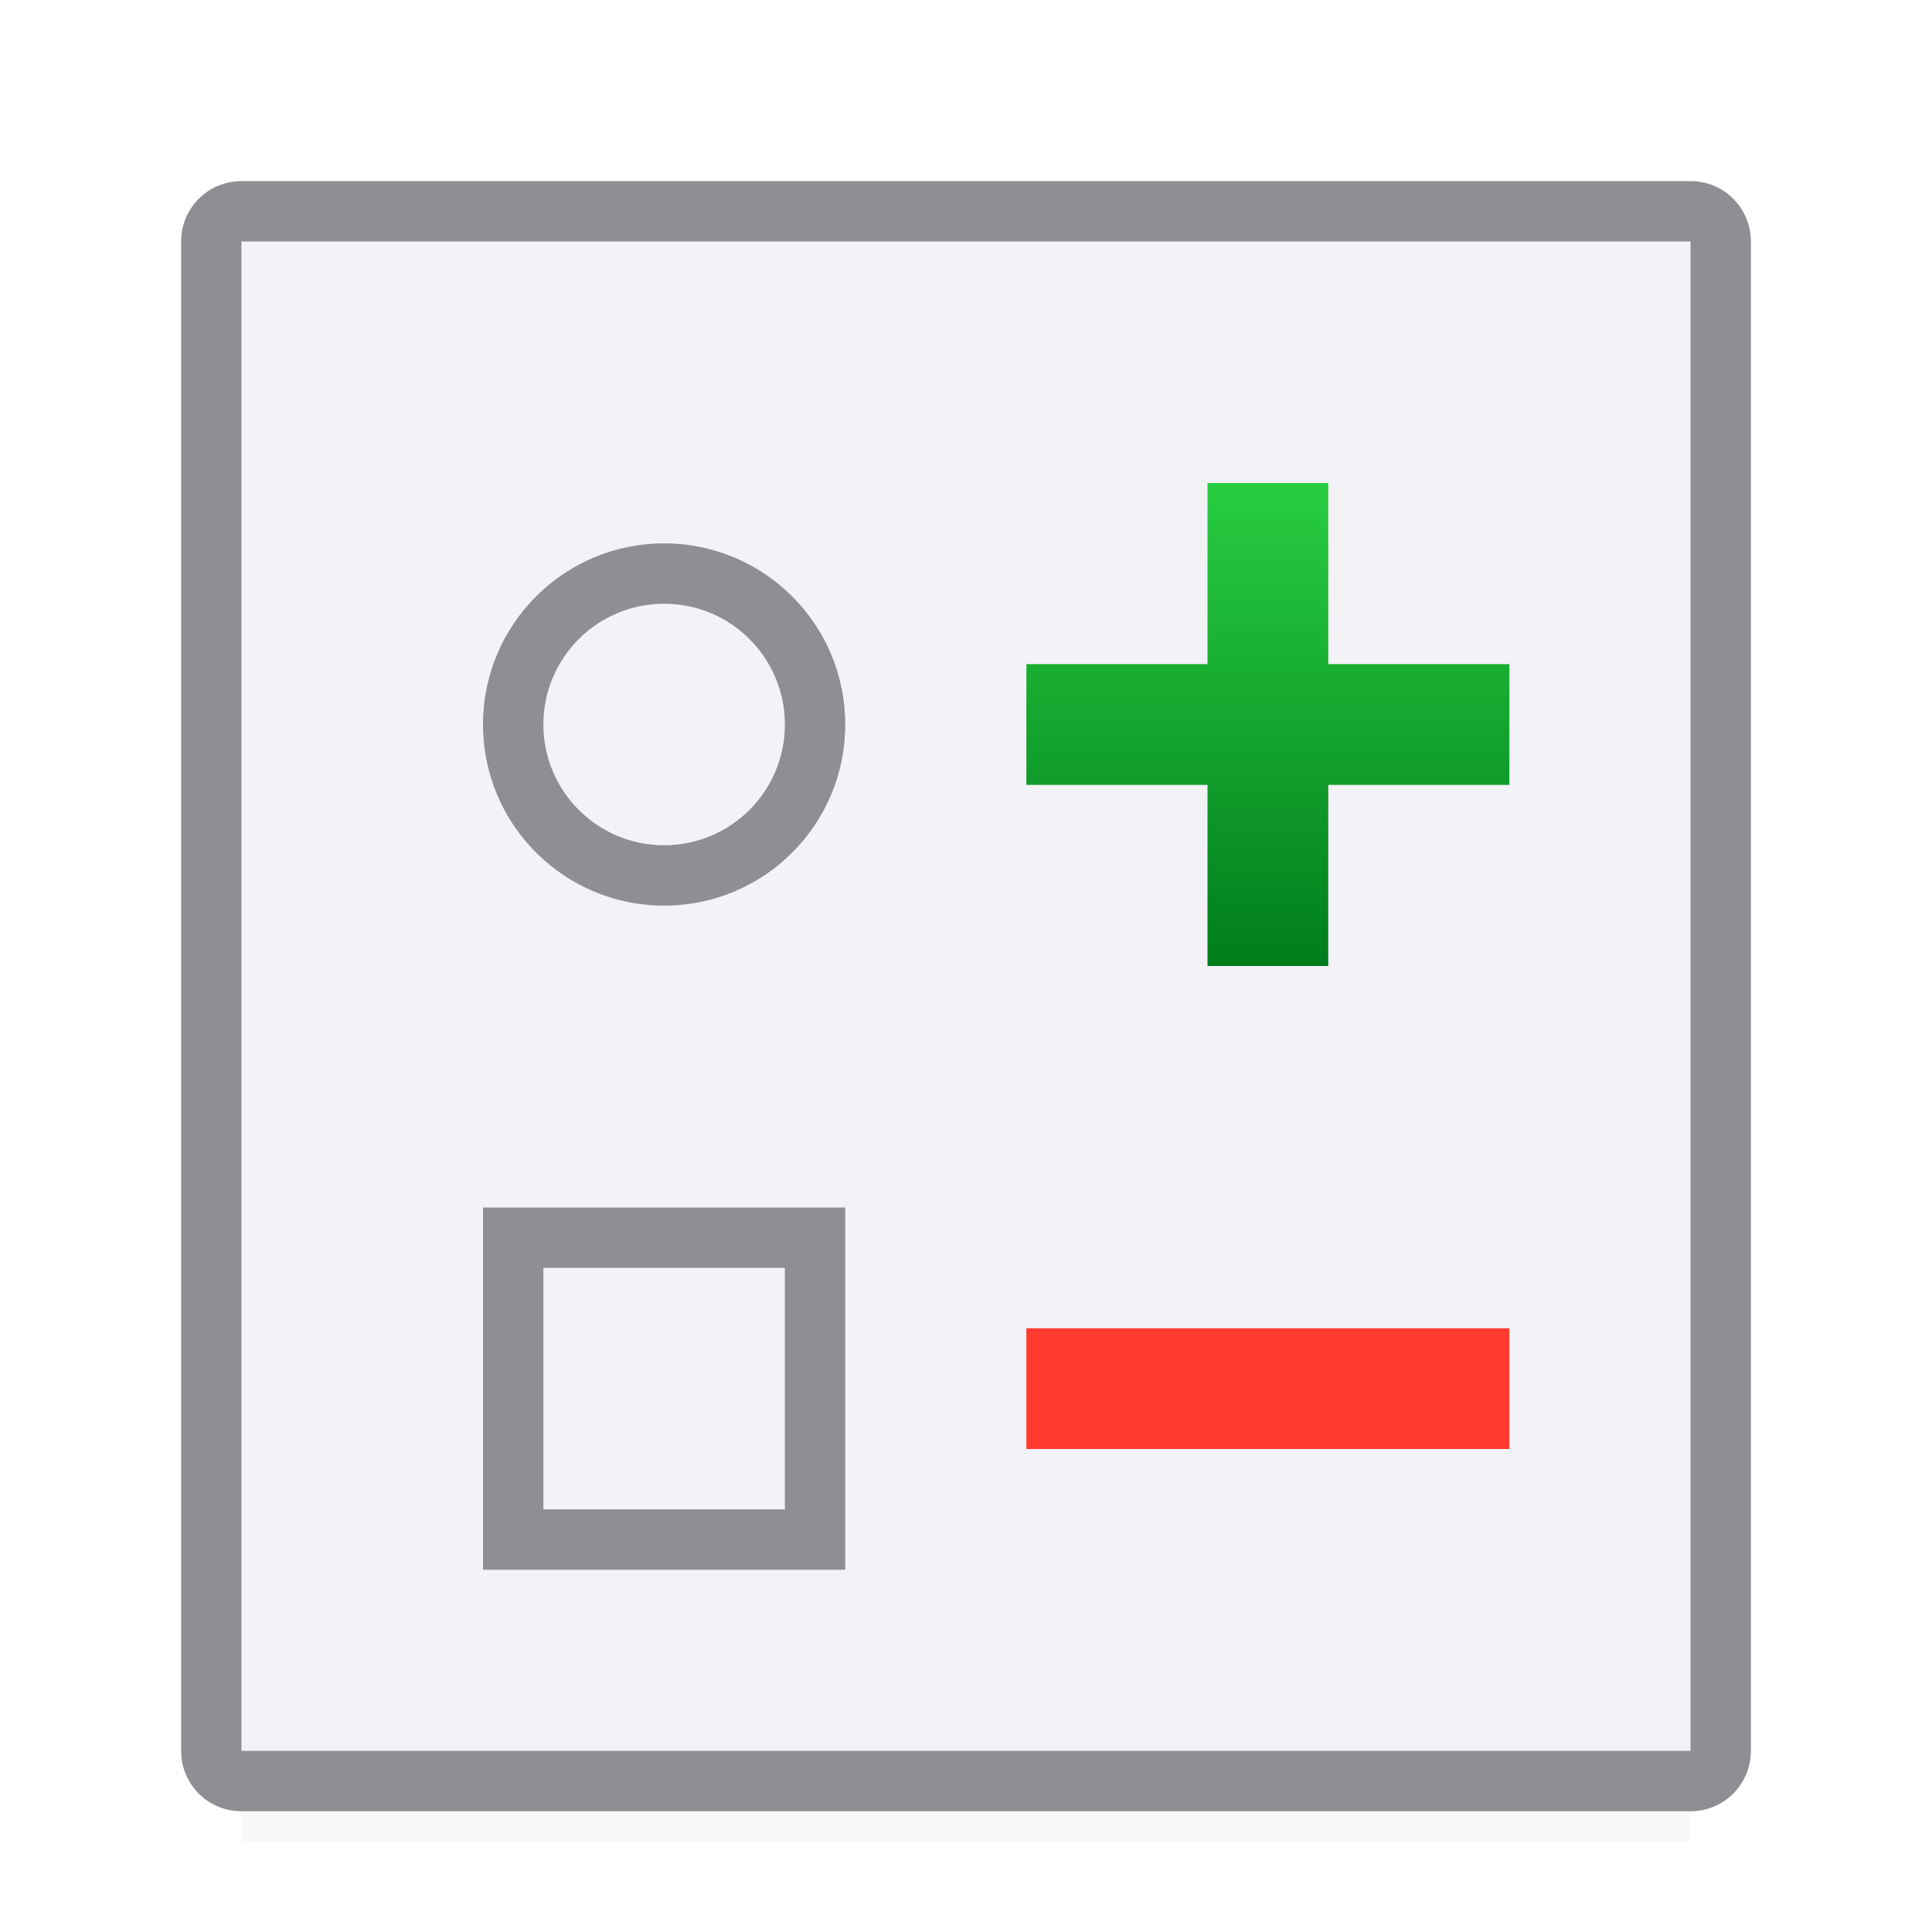 <svg height="32" viewBox="0 0 32 32" width="32" xmlns="http://www.w3.org/2000/svg" xmlns:xlink="http://www.w3.org/1999/xlink"><filter id="a" color-interpolation-filters="sRGB" height="1.095" width="1.097" x="-.049" y="-.047"><feGaussianBlur stdDeviation=".366"/></filter><linearGradient id="b" gradientUnits="userSpaceOnUse" x1="21" x2="21" y1="24" y2="22"><stop offset="0" stop-color="#ff3b30"/><stop offset="1" stop-color="#ff3b30"/></linearGradient><linearGradient id="c" gradientUnits="userSpaceOnUse" x1="22" x2="22" y1="16" y2="8"><stop offset="0" stop-color="#007d1b"/><stop offset="1" stop-color="#28cd41"/></linearGradient><path d="m4 27.941h24v2.559h-24z" filter="url(#a)" opacity=".15" stroke-width="1.015"/><path d="m4 4v25h24v-25z" fill="#f2f2f7"/><path d="m4 3c-.554 0-1 .446-1 1v25c0 .554.446 1 1 1h24c.554 0 1-.446 1-1v-25c0-.554-.446-1-1-1zm0 1h24v25h-24zm4 16v6h6v-6zm1 1h4v4h-4z" fill="#8e8e93"/><path d="m20 8v3h-3v2h3v3h2v-3h3v-2h-3v-3z" fill="url(#c)"/><path d="m17 22h8v2h-8z" fill="url(#b)"/><path d="m11 9c-1.657 0-3 1.343-3 3s1.343 3 3 3c1.657 0 3-1.343 3-3s-1.343-3-3-3zm0 1c1.105 0 2 .895 2 2s-.895 2-2 2c-1.105 0-2-.895-2-2s.895-2 2-2z" fill="#8e8e93"/></svg>